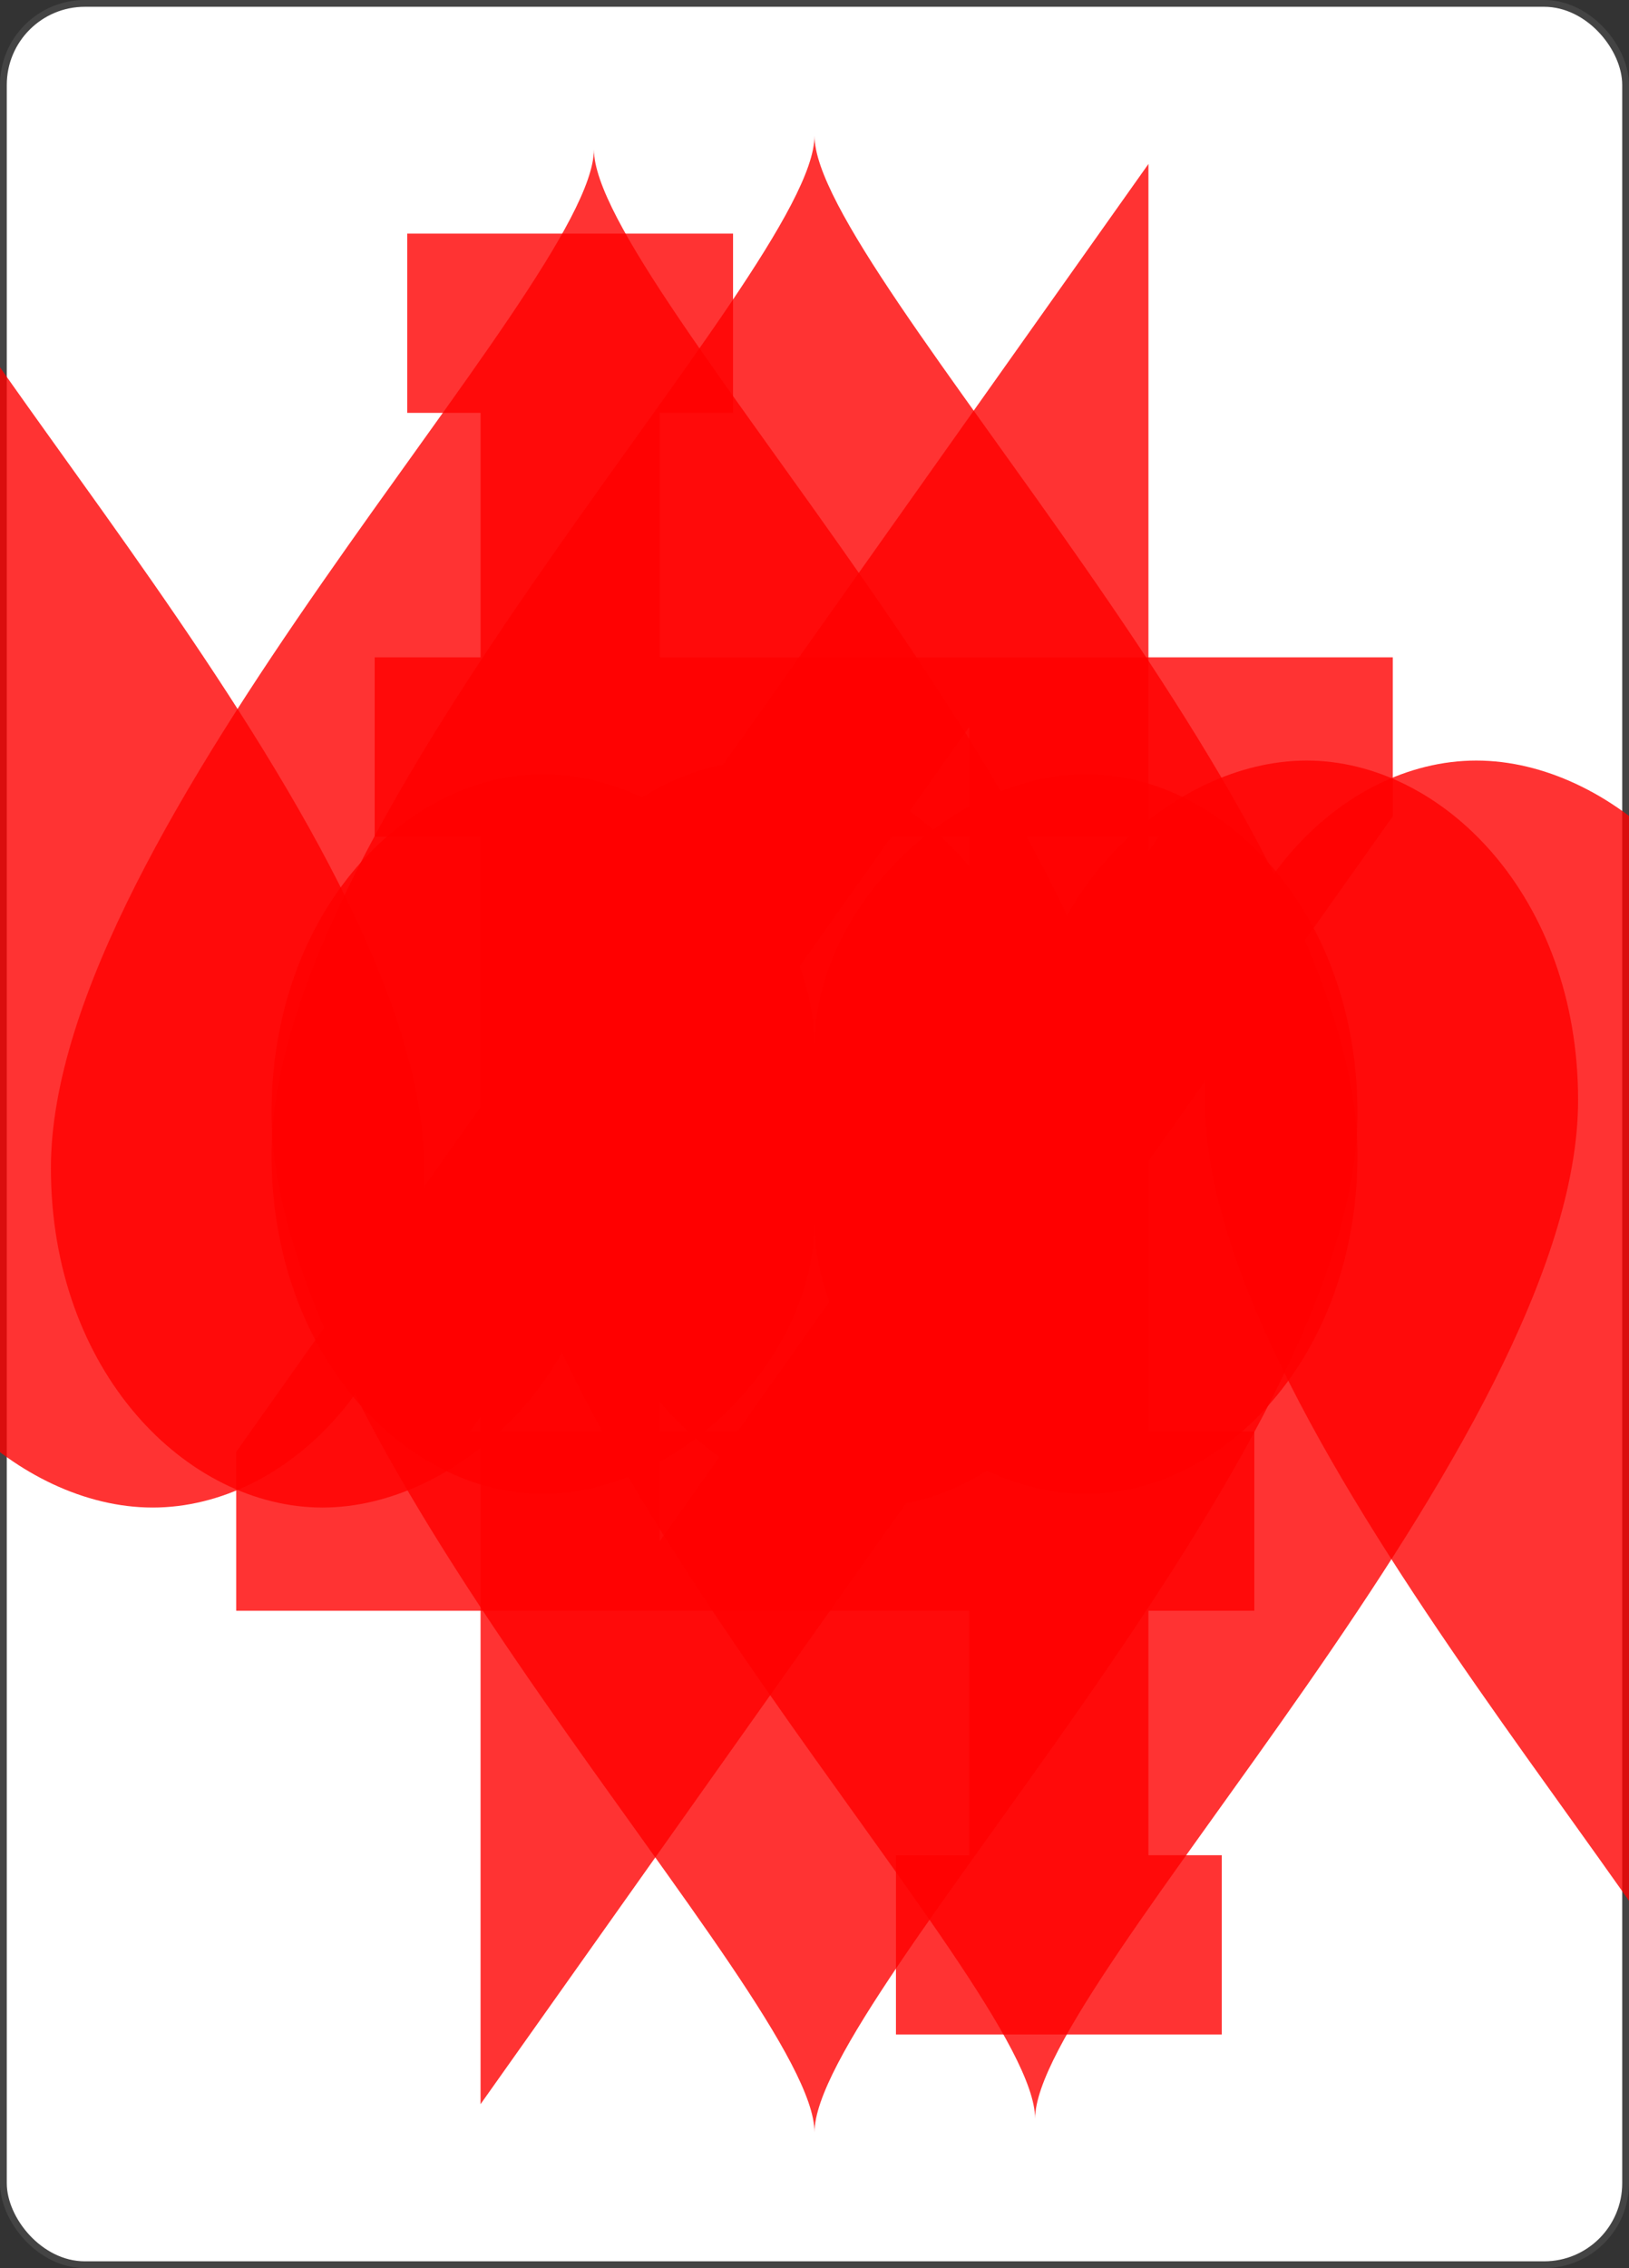 <svg xmlns='http://www.w3.org/2000/svg' viewBox='-120 -167 240 334' ><rect x="-120" y="-167" width="240" height="334" fill="#333333" stroke="none"/><rect width='239' height='333' x='-119.5' y='-166.5' rx='12' ry='12' stroke='#444' fill='#fff' fill-opacity='1' stroke-width='1'/><symbol id='R4h' viewBox='-500 -500 1000 1000' preserveAspectRatio='xMinYMid' opacity='0.8' ><path d='m50 460 200 0m-100 0 0-920-450 635 0 25 570 0' stroke='red' fill='none' fill-opacity='1' stroke-width='110' /></symbol><symbol id='S04h' viewBox='-600 -600 1200 1200' preserveAspectRatio='xMinYMid' opacity='0.8' ><path d='m0-500c100 250 355 400 355 685a150 150 0 01-300 0a10 10 0 00-20 0c0 200 50 215 95 315l-260 0c45-100 95-115 95-315a10 10 0 00-20 0a150 150 0 01-300 0c0-285 255-435 355-685' fill='red' fill-opacity='1' /></symbol><symbol id='S14h' viewBox='-600 -600 1200 1200' preserveAspectRatio='xMinYMid' opacity='0.8' ><path d='m0-300c0-100 100-200 200-200c100 0 200 100 200 250c0 250-400 650-400 750c0-100-400-500-400-750c0-150 100-250 200-250c100 0 200 100 200 200' fill='red' fill-opacity='1' /></symbol><symbol id='S24h' viewBox='-600 -600 1200 1200' preserveAspectRatio='xMinYMid' opacity='0.8' ><path d='m-400 0c50 0 400-450 400-500c0 50 350 500 400 500c-50 0-400 450-400 500c0-50-350-500-400-500' fill='red' fill-opacity='1' /></symbol><symbol id='S34h' viewBox='-600 -600 1200 1200' preserveAspectRatio='xMinYMid' opacity='0.8' ><path d='m30 150c0 250 0 250 100 350l-250 0c100-100 100-100 100-350a10 10 0 00-20 0 210 210 0 11-75-200 10 10 0 0015-15 210 210 0 11220 0 10 10 0 0015 15 210 210 0 11-75 200 10 10 0 00-20 0' fill='red' fill-opacity='1' /></symbol><use href='#R4h' height='39' x='-120' y='-158' /><use href='#S14h' height='39' x='-120' y='-120' /><use href='#S14h' height='70' x='-87.5' y='-122' /><use href='#S14h' height='70' x='17.5' y='-122' /><g transform='rotate(180)'><use href='#R4h' height='39' x='-120' y='-158' /><use href='#S14h' height='39' x='-120' y='-120' /><use href='#S14h' height='70' x='-87.5' y='-122' /><use href='#S14h' height='70' x='17.5' y='-122' /></g></svg>